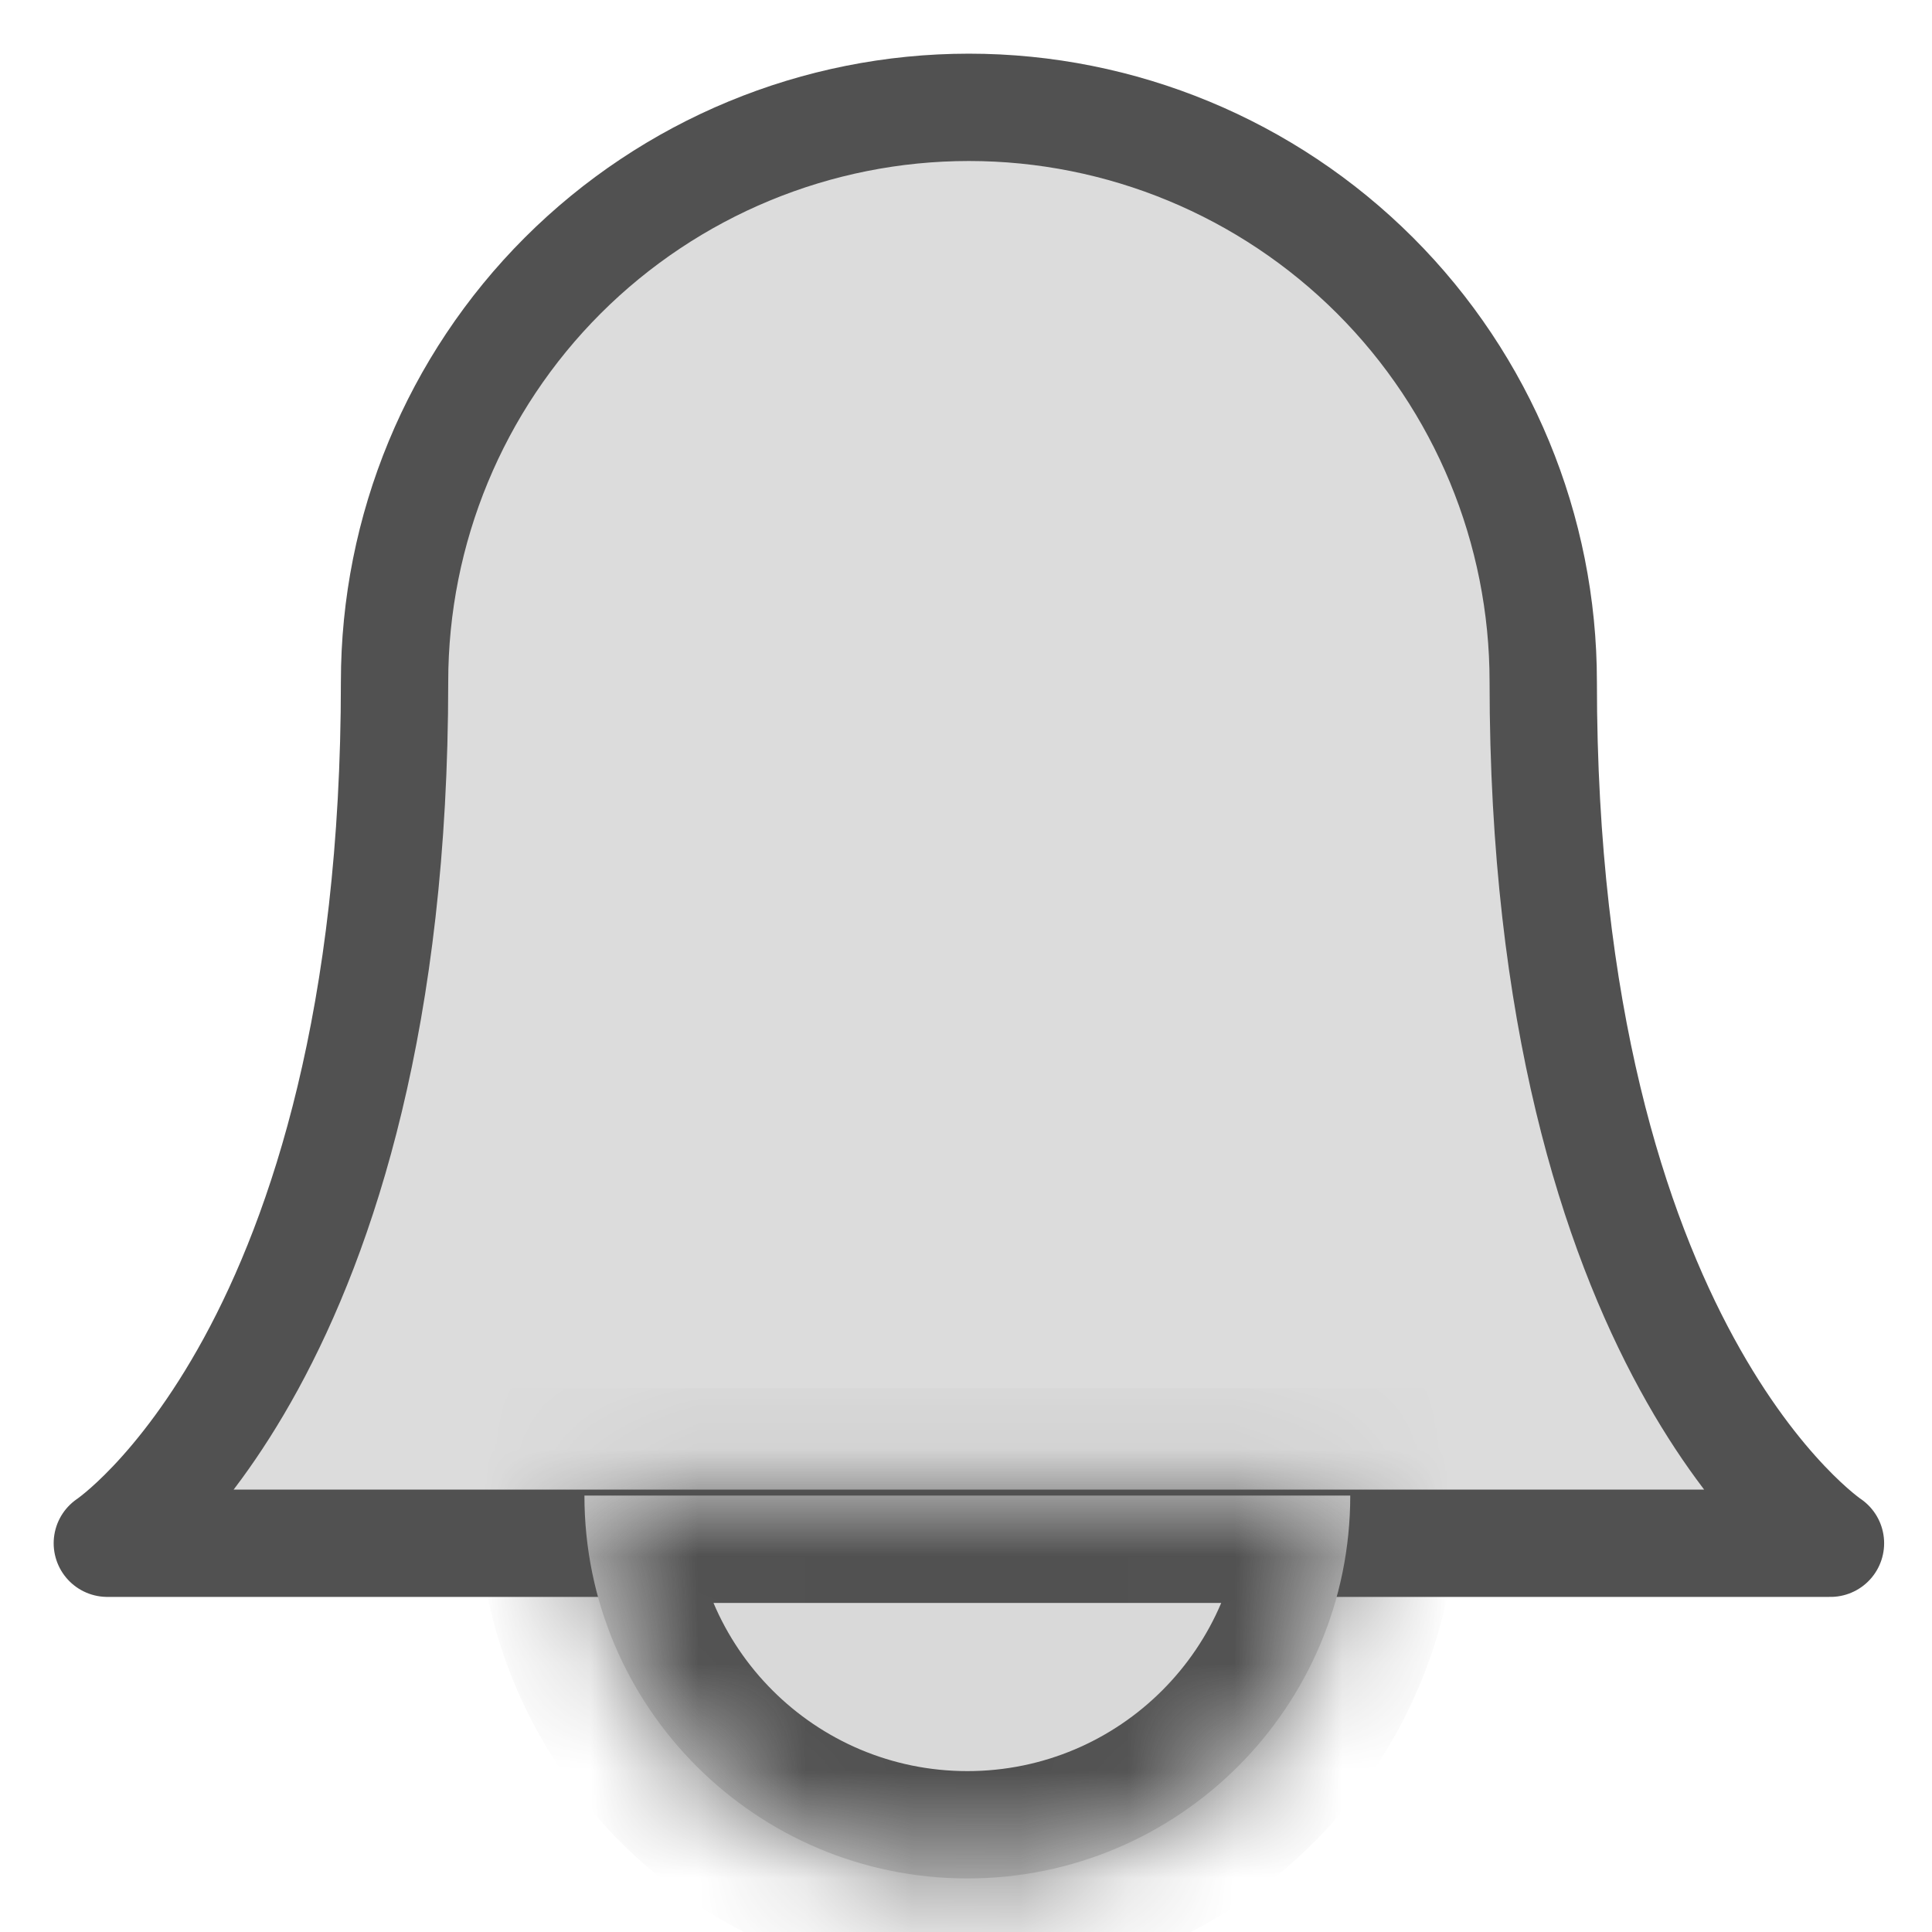 <svg width="18" height="18" viewBox="0 0 18 18" fill="none" xmlns="http://www.w3.org/2000/svg">
<path d="M14.378 6.351C14.378 4.932 13.815 3.571 12.811 2.567C11.807 1.564 10.446 1 9.027 1C7.608 1 6.247 1.564 5.243 2.567C4.239 3.571 3.676 4.932 3.676 6.351C3.676 12.595 1 14.378 1 14.378H17.054C17.054 14.378 14.378 12.595 14.378 6.351Z" fill="#515151" fill-opacity="0.2" stroke="#515151" stroke-linecap="round" stroke-linejoin="round"/>
<mask id="path-2-inside-1_2195_2240" fill="white">
<path d="M12.58 13.934C12.58 15.904 10.983 17.501 9.013 17.501C7.043 17.501 5.445 15.904 5.445 13.934H12.58Z"/>
</mask>
<path d="M12.58 13.934C12.58 15.904 10.983 17.501 9.013 17.501C7.043 17.501 5.445 15.904 5.445 13.934H12.58Z" fill="#D9D9D9"/>
<path d="M12.58 13.934L13.58 13.934L13.58 12.934H12.58V13.934ZM9.013 17.501L9.013 18.501H9.013V17.501ZM5.445 13.934V12.934H4.445L4.445 13.934L5.445 13.934ZM12.58 13.934L11.58 13.934C11.58 15.352 10.431 16.501 9.013 16.501V17.501V18.501C11.535 18.501 13.58 16.456 13.58 13.934L12.58 13.934ZM9.013 17.501L9.013 16.501C7.595 16.501 6.445 15.351 6.445 13.934L5.445 13.934L4.445 13.934C4.445 16.456 6.49 18.501 9.013 18.501L9.013 17.501ZM5.445 13.934V14.934H12.58V13.934V12.934H5.445V13.934Z" fill="#515151" mask="url(#path-2-inside-1_2195_2240)"/>
</svg>
